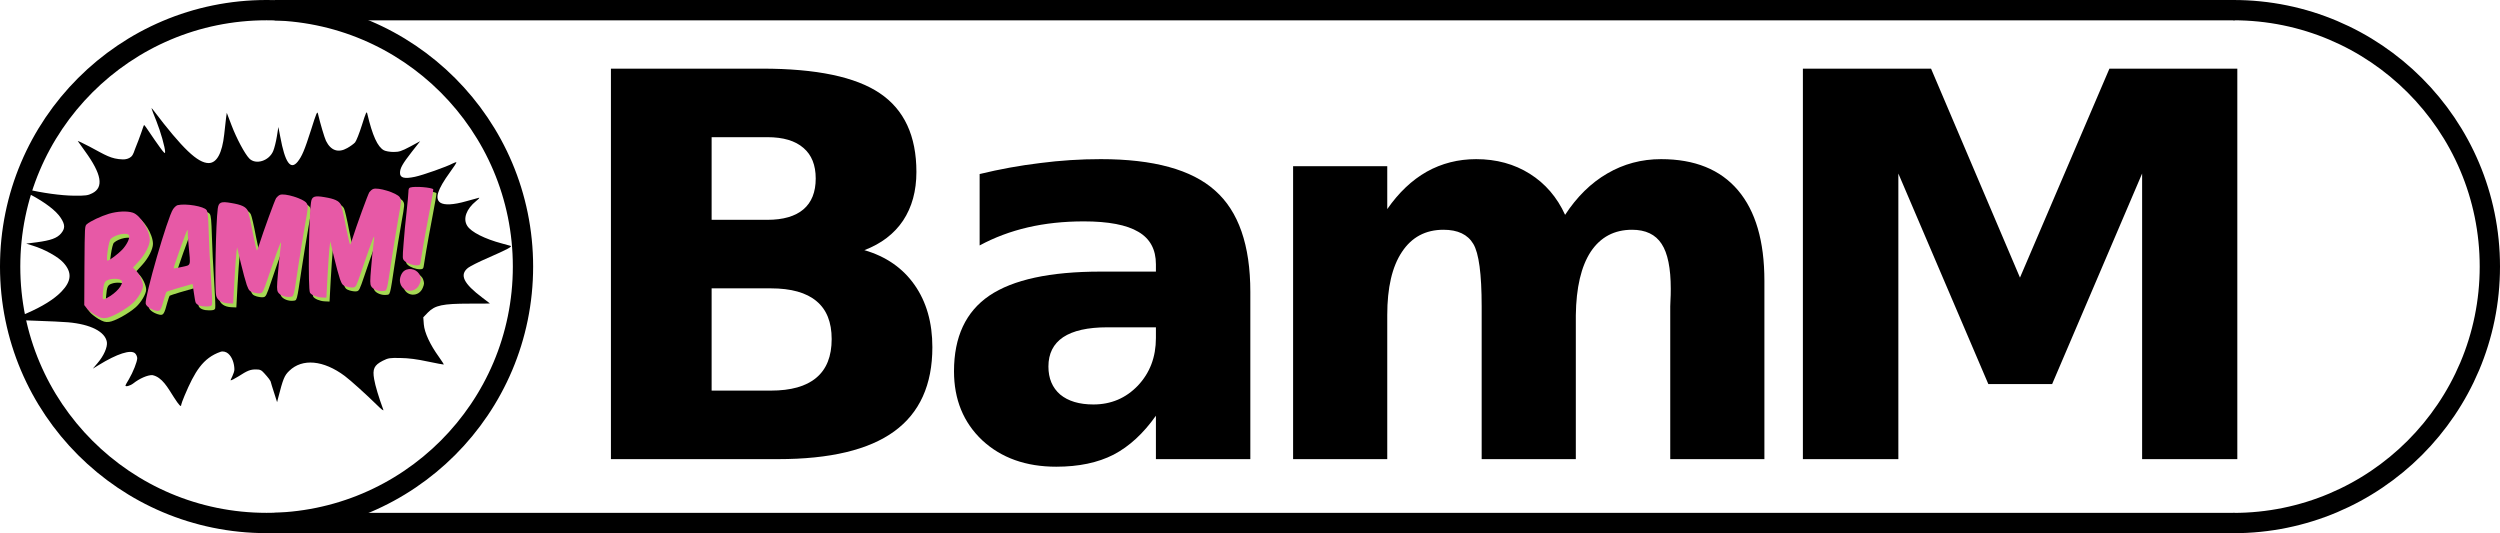 <?xml version="1.0" encoding="UTF-8" standalone="no"?>
<!-- Created with Inkscape (http://www.inkscape.org/) -->

<svg
   xmlns:dc="http://purl.org/dc/elements/1.1/"
   xmlns:cc="http://creativecommons.org/ns#"
   xmlns:rdf="http://www.w3.org/1999/02/22-rdf-syntax-ns#"
   xmlns:svg="http://www.w3.org/2000/svg"
   xmlns="http://www.w3.org/2000/svg"
   xmlns:sodipodi="http://sodipodi.sourceforge.net/DTD/sodipodi-0.dtd"
   xmlns:inkscape="http://www.inkscape.org/namespaces/inkscape"
   width="2703.814"
   height="576.663"
   id="svg2"
   version="1.1"
   inkscape:version="0.48.3.1 r9886"
   sodipodi:docname="bamm_logo.svg"
   inkscape:export-filename="/home/uqmimelf/working/tmp/M_logos/svgs/bamm_logo.png"
   inkscape:export-xdpi="300"
   inkscape:export-ydpi="300">
  <defs
     id="defs4" />
  <sodipodi:namedview
     id="base"
     pagecolor="#ffffff"
     bordercolor="#666666"
     borderopacity="1.0"
     inkscape:pageopacity="0.0"
     inkscape:pageshadow="2"
     inkscape:zoom="0.35"
     inkscape:cx="1382.0758"
     inkscape:cy="248.69584"
     inkscape:document-units="px"
     inkscape:current-layer="flowRoot3683"
     showgrid="false"
     inkscape:window-width="1920"
     inkscape:window-height="1188"
     inkscape:window-x="1359"
     inkscape:window-y="-12"
     inkscape:window-maximized="1"
     fit-margin-top="0"
     fit-margin-left="0"
     fit-margin-right="0"
     fit-margin-bottom="0" />
  <g
     inkscape:label="Layer 1"
     inkscape:groupmode="layer"
     id="layer1"
     transform="translate(-25.059,-464.031)">
    <path
       sodipodi:type="arc"
       style="fill:none;stroke:#000000;stroke-width:29.579;stroke-miterlimit:4;stroke-opacity:1;stroke-dasharray:none"
       id="path2987"
       sodipodi:cx="434.3656"
       sodipodi:cy="432.31467"
       sodipodi:rx="373.75644"
       sodipodi:ry="373.75644"
       d="m 808.122,432.315 c 0,206.42 -167.336,373.756 -373.756,373.756 -206.42,0 -373.756,-167.336 -373.756,-373.756 0,-206.42 167.336,-373.756 373.756,-373.756 206.42,0 373.756,167.336 373.756,373.756 z"
       transform="matrix(0.742,0,0,0.742,-8.942,431.551)" />
    <path
       style="fill:none;stroke:#000000;stroke-width:21.95;stroke-miterlimit:4;stroke-opacity:1"
       d="m 2440.541,475.006 c 153.18,0 277.357,124.177 277.357,277.357 0,153.18 -124.177,277.357 -277.357,277.357"
       id="path2987-1"
       inkscape:connector-curvature="0"
       sodipodi:nodetypes="csc" />
    <path
       style="fill:none;stroke:#000000;stroke-width:22;stroke-miterlimit:4;stroke-opacity:1;stroke-dasharray:none;stroke-dashoffset:0"
       d="m 2441.795,1029.694 -2119.734,0"
       id="path3794"
       inkscape:connector-curvature="0" />
    <path
       style="fill:none;stroke:#000000;stroke-width:22;stroke-miterlimit:4;stroke-opacity:1;stroke-dasharray:none;stroke-dashoffset:0"
       d="m 322.061,475.031 2119.734,0"
       id="rect3789"
       inkscape:connector-curvature="0" />
    <g
       transform="matrix(-0.116,0,0,0.12,702.428,492.775)"
       id="g6"
       style="fill:#000000;stroke:none">
      <path
         d="m 2265,3455 c 43,-113 76,-219 86,-277 17,-93 0,-126 -80,-166 -52,-25 -64,-27 -166,-25 -76,1 -154,11 -255,32 -79,16 -146,28 -148,27 -2,-2 19,-33 46,-70 81,-108 134,-218 140,-292 l 5,-64 -44,-44 c -65,-64 -137,-79 -387,-79 -106,1 -192,-1 -190,-2 2,-2 32,-24 68,-50 179,-130 218,-208 135,-271 -19,-14 -100,-54 -182,-88 -186,-79 -233,-103 -213,-110 8,-3 44,-12 79,-21 160,-41 288,-103 324,-159 42,-64 9,-152 -83,-224 -25,-19 -36,-32 -25,-29 11,3 64,17 117,31 119,33 204,37 242,13 54,-36 27,-118 -89,-273 -36,-47 -64,-89 -61,-91 2,-2 17,2 33,10 57,30 280,106 354,121 98,20 139,10 139,-35 0,-43 -23,-82 -110,-190 l -78,-96 94,49 c 82,42 103,48 155,48 34,0 73,-7 89,-15 59,-31 107,-132 155,-330 6,-26 12,-14 50,103 24,74 53,144 64,156 12,13 45,36 73,51 83,46 153,23 198,-65 15,-31 54,-158 75,-245 6,-26 15,-6 64,145 62,187 85,239 126,289 66,77 117,6 161,-224 l 18,-90 14,85 c 8,47 23,106 34,131 38,90 164,128 224,67 41,-41 118,-180 164,-297 l 45,-114 7,49 c 4,27 11,93 17,146 19,168 69,258 145,258 102,0 243.544,-129.573 516,-477 25.548,-32.578 24.068,-28.972 -28,97 -40.932,99.028 -82,240 -82,280 0,18 9,11 48,-41 27,-35 69,-95 95,-132 25,-37 49,-69 53,-70 3,-1 18.574,48.702 28,73 16.835,43.398 31.871,87.564 51,130 12.927,28.677 18.82,63.881 43,84 20.592,17.133 50.227,23.884 77,23 109.842,-3.627 160,-38 309,-115 63,-32 112,-54 110,-50 -3,4 -33,45 -67,91 -155,206 -177,326 -68,379 41,20 60,23 171,22 120,-1 299,-25 449,-60 35,-8 65,-13 67,-11 2,2 -48,29 -110,61 -139,71 -240,146 -283,210 -41,61 -42,95 -3,140 38,43 96,63 227,80 l 98,12 -60,18 c -109,32 -237,100 -287,154 -82,88 -76,166 20,262 68,68 179,134 322,194 58,24 114,47 125,52 13,5 -64,11 -205,15 -124,4 -261,10 -305,14 -211,18 -346,85 -362,178 -7,46 29,125 88,191 l 43,49 -54,-32 c -173,-103 -300,-142 -340,-106 -11,10 -20,30 -20,44 1,33 38,124 78,190 18,28 32,53 32,56 0,14 -45,2 -73,-19 -59,-45 -133,-76 -178,-75 -92.25,18.484 -143.392,113.266 -201,200 -50,75 -68,92 -68,68 0,-6 -14,-43 -31,-82 -95,-218 -171.827,-341.09 -336,-396 -23.007,-7.695 -52.462,0.351 -71,16 -38.834,32.782 -56.639,90.197 -58,141 -0.946,35.303 40,99 35,100 -5,2 -37,-14 -72,-35 -85,-53 -111,-63 -163,-63 -39,0 -51,5 -77,33 -38,40 -62,70 -63,83 -1,5 -14,47 -30,94 l -28,85 -9,-35 c -47,-177 -59,-205 -104,-247 -122,-115 -320,-97 -518,46 -54,39 -202,168 -304,265 -35,34 -60,52 -56,41 z"
         id="path8"
         inkscape:connector-curvature="0"
         sodipodi:nodetypes="cccccccccccccccccccsccccccscccsccccccccccccccccccsssscccaaaaccccccscccccccscccccccccccscccscaaaccsccccccscc" />
    </g>
    <g
       style="fill:#000000;stroke:none"
       transform="matrix(0.105,0,0,-0.127,-54.652,1011.154)"
       id="g2993">
      <path
         inkscape:connector-curvature="0"
         d="m 5016.703,2677.961 c -13,-3 -18,-14 -18,-37 0,-17 -9,-94 -19,-171 -11,-77 -25,-198 -31,-270 -12,-128 -12,-129 10,-147 26,-21 83,-38 127,-38 26,0 34,5 37,23 3,12 15,72 26,132 12,61 42,195 66,299 25,104 42,191 40,194 -17,16 -190,28 -238,15 z"
         id="path2995-5"
         style="fill:#a6d854;fill-opacity:1" />
      <path
         inkscape:connector-curvature="0"
         d="m 4633.703,2664.961 c -11,-4 -28,-16 -37,-26 -14,-16 -133,-286 -178,-404 -7,-19 -16,-38 -20,-43 -3,-4 -23,66 -44,155 -20,90 -44,174 -52,186 -21,32 -65,49 -167,63 -104,15 -132,7 -140,-43 -23,-127 -32,-736 -11,-770 12,-19 68,-39 117,-41 l 52,-2 12,185 c 7,102 16,210 20,239 l 8,55 39,-135 c 21,-73 49,-157 61,-186 21,-46 28,-53 65,-63 23,-6 55,-10 71,-8 28,3 33,11 83,133 76,186 129,306 133,301 2,-2 -1,-32 -7,-67 -6,-35 -17,-125 -24,-199 -12,-114 -12,-138 0,-157 17,-26 75,-46 124,-41 41,4 36,-13 86,263 20,110 52,270 70,355 33,152 33,156 15,180 -27,37 -230,89 -276,70 z"
         id="path2997-4"
         style="fill:#a6d854;fill-opacity:1" />
      <path
         inkscape:connector-curvature="0"
         d="m 3673.703,2614.961 c -11,-4 -28,-16 -37,-26 -14,-16 -133,-286 -178,-404 -7,-19 -16,-38 -20,-43 -3,-4 -23,66 -44,155 -20,90 -44,174 -52,186 -21,32 -65,49 -167,63 -108,16 -132,8 -141,-48 -20,-124 -32,-668 -17,-737 8,-40 55,-66 122,-69 l 54,-2 12,185 c 7,102 16,210 20,239 l 8,55 39,-135 c 21,-73 49,-157 61,-186 21,-46 28,-53 65,-63 23,-6 55,-10 71,-8 28,3 33,11 83,133 76,186 129,306 133,301 2,-2 -1,-32 -7,-67 -6,-35 -17,-125 -24,-199 -12,-114 -12,-138 0,-157 17,-26 75,-46 124,-41 41,4 36,-13 86,263 20,110 52,270 70,355 33,152 33,156 15,180 -27,37 -230,89 -276,70 z"
         id="path2999-2"
         style="fill:#a6d854;fill-opacity:1" />
      <path
         inkscape:connector-curvature="0"
         d="m 2621.703,2527.961 c -12,-2 -33,-17 -47,-34 -56,-66 -295,-751 -282,-805 6,-24 58,-52 111,-61 38,-6 48,7 79,104 10,29 21,55 25,58 8,5 180,48 237,60 l 31,6 13,-74 c 7,-41 15,-79 19,-84 13,-21 52,-33 106,-33 43,0 57,4 62,17 4,9 -1,114 -11,232 -10,119 -20,292 -23,384 -5,133 -9,173 -22,188 -26,32 -213,58 -298,42 z m 104,-220 c -2,-5 2,-60 9,-123 21,-183 27,-165 -68,-183 -46,-8 -84,-14 -86,-12 -5,4 133,325 141,325 5,0 6,-3 4,-7 z"
         id="path3001-7"
         style="fill:#a6d854;fill-opacity:1" />
      <path
         inkscape:connector-curvature="0"
         d="m 1914.703,2454.961 c -84,-21 -193,-64 -228,-89 -22,-16 -22,-16 -25,-353 l -2,-336 25,-27 c 13,-14 53,-40 87,-57 52,-25 71,-30 112,-26 58,6 199,70 274,125 55,40 107,114 107,150 0,35 -35,97 -71,127 l -32,27 63,57 c 62,56 110,133 110,178 0,82 -97,212 -175,233 -59,16 -159,12 -245,-9 z m 207,-186 c 9,-24 -25,-80 -72,-121 -43,-37 -133,-93 -151,-93 -17,0 13,171 34,186 52,40 177,58 189,28 z m -76,-385 c 19,-32 -56,-105 -154,-147 -43,-19 -46,-16 -40,46 9,84 16,98 60,110 47,14 123,8 134,-9 z"
         id="path3003-5"
         style="fill:#a6d854;fill-opacity:1" />
      <path
         inkscape:connector-curvature="0"
         d="m 4957.703,1969.961 c -32,-17 -54,-66 -45,-100 22,-89 162,-97 202,-11 15,30 15,39 4,67 -22,52 -104,75 -161,44 z"
         id="path3005-5"
         style="fill:#a6d854;fill-opacity:1" />
      <path
         inkscape:connector-curvature="0"
         d="m 4984,2711 c -13,-3 -18,-14 -18,-37 0,-17 -9,-94 -19,-171 -11,-77 -25,-198 -31,-270 -12,-128 -12,-129 10,-147 26,-21 83,-38 127,-38 26,0 34,5 37,23 3,12 15,72 26,132 12,61 42,195 66,299 25,104 42,191 40,194 -17,16 -190,28 -238,15 z"
         id="path2995"
         style="fill:#e759a6;fill-opacity:1" />
      <path
         inkscape:connector-curvature="0"
         d="m 4601,2698 c -11,-4 -28,-16 -37,-26 -14,-16 -133,-286 -178,-404 -7,-19 -16,-38 -20,-43 -3,-4 -23,66 -44,155 -20,90 -44,174 -52,186 -21,32 -65,49 -167,63 -104,15 -132,7 -140,-43 -23,-127 -32,-736 -11,-770 12,-19 68,-39 117,-41 l 52,-2 12,185 c 7,102 16,210 20,239 l 8,55 39,-135 c 21,-73 49,-157 61,-186 21,-46 28,-53 65,-63 23,-6 55,-10 71,-8 28,3 33,11 83,133 76,186 129,306 133,301 2,-2 -1,-32 -7,-67 -6,-35 -17,-125 -24,-199 -12,-114 -12,-138 0,-157 17,-26 75,-46 124,-41 41,4 36,-13 86,263 20,110 52,270 70,355 33,152 33,156 15,180 -27,37 -230,89 -276,70 z"
         id="path2997"
         style="fill:#e759a6;fill-opacity:1" />
      <path
         inkscape:connector-curvature="0"
         d="m 3641,2648 c -11,-4 -28,-16 -37,-26 -14,-16 -133,-286 -178,-404 -7,-19 -16,-38 -20,-43 -3,-4 -23,66 -44,155 -20,90 -44,174 -52,186 -21,32 -65,49 -167,63 -108,16 -132,8 -141,-48 -20,-124 -32,-668 -17,-737 8,-40 55,-66 122,-69 l 54,-2 12,185 c 7,102 16,210 20,239 l 8,55 39,-135 c 21,-73 49,-157 61,-186 21,-46 28,-53 65,-63 23,-6 55,-10 71,-8 28,3 33,11 83,133 76,186 129,306 133,301 2,-2 -1,-32 -7,-67 -6,-35 -17,-125 -24,-199 -12,-114 -12,-138 0,-157 17,-26 75,-46 124,-41 41,4 36,-13 86,263 20,110 52,270 70,355 33,152 33,156 15,180 -27,37 -230,89 -276,70 z"
         id="path2999"
         style="fill:#e759a6;fill-opacity:1" />
      <path
         inkscape:connector-curvature="0"
         d="m 2589,2561 c -12,-2 -33,-17 -47,-34 -56,-66 -295,-751 -282,-805 6,-24 58,-52 111,-61 38,-6 48,7 79,104 10,29 21,55 25,58 8,5 180,48 237,60 l 31,6 13,-74 c 7,-41 15,-79 19,-84 13,-21 52,-33 106,-33 43,0 57,4 62,17 4,9 -1,114 -11,232 -10,119 -20,292 -23,384 -5,133 -9,173 -22,188 -26,32 -213,58 -298,42 z m 104,-220 c -2,-5 2,-60 9,-123 21,-183 27,-165 -68,-183 -46,-8 -84,-14 -86,-12 -5,4 133,325 141,325 5,0 6,-3 4,-7 z"
         id="path3001"
         style="fill:#e759a6;fill-opacity:1" />
      <path
         inkscape:connector-curvature="0"
         d="m 1882,2488 c -84,-21 -193,-64 -228,-89 -22,-16 -22,-16 -25,-353 l -2,-336 25,-27 c 13,-14 53,-40 87,-57 52,-25 71,-30 112,-26 58,6 199,70 274,125 55,40 107,114 107,150 0,35 -35,97 -71,127 l -32,27 63,57 c 62,56 110,133 110,178 0,82 -97,212 -175,233 -59,16 -159,12 -245,-9 z m 207,-186 c 9,-24 -25,-80 -72,-121 -43,-37 -133,-93 -151,-93 -17,0 13,171 34,186 52,40 177,58 189,28 z m -76,-385 c 19,-32 -56,-105 -154,-147 -43,-19 -46,-16 -40,46 9,84 16,98 60,110 47,14 123,8 134,-9 z"
         id="path3003"
         style="fill:#e759a6;fill-opacity:1" />
      <path
         inkscape:connector-curvature="0"
         d="m 4925,2003 c -32,-17 -54,-66 -45,-100 22,-89 162,-97 202,-11 15,30 15,39 4,67 -22,52 -104,75 -161,44 z"
         id="path3005"
         style="fill:#e759a6;fill-opacity:1" />
    </g>
    <g
       transform="matrix(2.401,0,0,2.401,1696.168,1815.984)"
       style="font-size:40px;font-style:normal;font-weight:normal;line-height:125%;letter-spacing:0px;word-spacing:0px;fill:#000000;fill-opacity:1;stroke:none;font-family:arial;-inkscape-font-specification:arial"
       id="flowRoot4135">
      <g
         transform="matrix(0.416,0,0,0.416,-741.06,-522.712)"
         style="font-size:590px;fill:#000000;font-family:arial;-inkscape-font-specification:arial"
         id="flowRoot3683">
        <path
           d="m 939.178,140.984 c 17.181,2.6e-4 30.208,-3.776 39.082,-11.328 8.873,-7.552 13.31,-18.691 13.311,-33.418 -2e-4,-14.537 -4.437,-25.582 -13.311,-33.135 -8.874,-7.741 -21.901,-11.611 -39.082,-11.611 l -60.322,0 0,89.492 60.322,0 m 3.682,184.932 c 21.901,8e-5 38.327,-4.626 49.277,-13.877 11.139,-9.251 16.709,-23.223 16.709,-41.914 -3e-4,-18.314 -5.476,-32.002 -16.426,-41.064 -10.951,-9.251 -27.471,-13.877 -49.561,-13.877 l -64.004,0 0,110.732 64.004,0 M 1044.246,173.835 c 23.411,6.797 41.536,19.352 54.375,37.666 12.838,18.314 19.257,40.781 19.258,67.402 -4e-4,40.781 -13.783,71.178 -41.348,91.191 -27.566,20.013 -69.48,30.02 -125.742,30.02 l -180.967,0 0,-422.822 163.691,0 c 58.717,4.23e-4 101.198,8.874 127.441,26.621 26.432,17.748 39.648,46.162 39.648,85.244 -3e-4,20.58 -4.815,38.138 -14.443,52.676 -9.629,14.349 -23.601,25.017 -41.914,32.002"
           style="font-size:580px;font-weight:bold;font-family:DejaVu Sans;-inkscape-font-specification:DejaVu Sans Bold"
           id="path3716"
           inkscape:connector-curvature="0" />
        <path
           d="m 1307.256,257.38 c -21.146,1.4e-4 -37.1,3.587 -47.861,10.762 -10.573,7.175 -15.86,17.748 -15.859,31.719 -10e-5,12.839 4.248,22.94 12.744,30.303 8.685,7.175 20.674,10.762 35.967,10.762 19.069,6e-5 35.117,-6.797 48.145,-20.391 13.027,-13.782 19.541,-30.963 19.541,-51.543 l 0,-11.611 -52.676,0 m 154.912,-38.232 0,180.967 -102.236,0 0,-47.012 c -13.594,19.258 -28.887,33.324 -45.879,42.197 -16.992,8.685 -37.666,13.027 -62.022,13.027 -32.852,0 -59.567,-9.534 -80.147,-28.604 -20.391,-19.258 -30.586,-44.18 -30.586,-74.766 -10e-5,-37.194 12.744,-64.476 38.232,-81.846 25.677,-17.37 65.892,-26.054 120.644,-26.055 l 59.756,0 0,-7.93 c -3e-4,-16.048 -6.325,-27.754 -18.975,-35.117 -12.65,-7.552 -32.38,-11.328 -59.19,-11.328 -21.712,2.6e-4 -41.914,2.171 -60.605,6.514 -18.692,4.343 -36.061,10.856 -52.109,19.541 l 0,-77.314 c 21.712,-5.286 43.519,-9.251 65.42,-11.895 21.901,-2.832 43.802,-4.248 65.703,-4.248 57.207,3.25e-4 98.46,11.328 123.76,33.984 25.488,22.468 38.232,59.095 38.232,109.883"
           style="font-size:580px;font-weight:bold;font-family:DejaVu Sans;-inkscape-font-specification:DejaVu Sans Bold"
           id="path3718"
           inkscape:connector-curvature="0" />
        <path
           d="m 1803.006,135.603 c 12.838,-19.635 28.037,-34.55 45.596,-44.746 17.747,-10.384 37.194,-15.576 58.34,-15.576 36.438,3.25e-4 64.192,11.234 83.262,33.701 19.069,22.468 28.603,55.13 28.604,97.988 l 0,193.145 -101.953,0 0,-165.391 c 0.188,-2.454 0.283,-5.003 0.283,-7.646 0.188,-2.643 0.283,-6.419 0.283,-11.328 -4e-4,-22.467 -3.304,-38.704 -9.912,-48.711 -6.609,-10.195 -17.276,-15.293 -32.002,-15.293 -19.258,2.5e-4 -34.174,7.93 -44.746,23.789 -10.384,15.86 -15.765,38.799 -16.143,68.818 l 0,155.762 -101.953,0 0,-165.391 c -3e-4,-35.117 -3.021,-57.679 -9.062,-67.686 -6.042,-10.195 -16.804,-15.293 -32.285,-15.293 -19.447,2.5e-4 -34.456,8.024 -45.029,24.072 -10.573,15.86 -15.86,38.61 -15.859,68.252 l 0,156.045 -101.953,0 0,-317.187 101.953,0 0,46.445 c 12.461,-17.936 26.715,-31.435 42.764,-40.498 16.237,-9.062 34.079,-13.593 53.525,-13.594 21.901,3.25e-4 41.253,5.287 58.057,15.859 16.803,10.573 29.547,25.394 38.232,44.463"
           style="font-size:580px;font-weight:bold;font-family:DejaVu Sans;-inkscape-font-specification:DejaVu Sans Bold"
           id="path3720"
           inkscape:connector-curvature="0" />
        <path
           d="m 2060.494,-22.708 138.769,0 96.289,226.279 96.855,-226.279 138.486,0 0,422.822 -103.086,0 0,-309.258 -97.422,227.979 -69.102,0 -97.422,-227.979 0,309.258 -103.369,0 0,-422.822"
           style="font-size:580px;font-weight:bold;font-family:DejaVu Sans;-inkscape-font-specification:DejaVu Sans Bold"
           id="path3722"
           inkscape:connector-curvature="0" />
      </g>
    </g>
  </g>
</svg>
